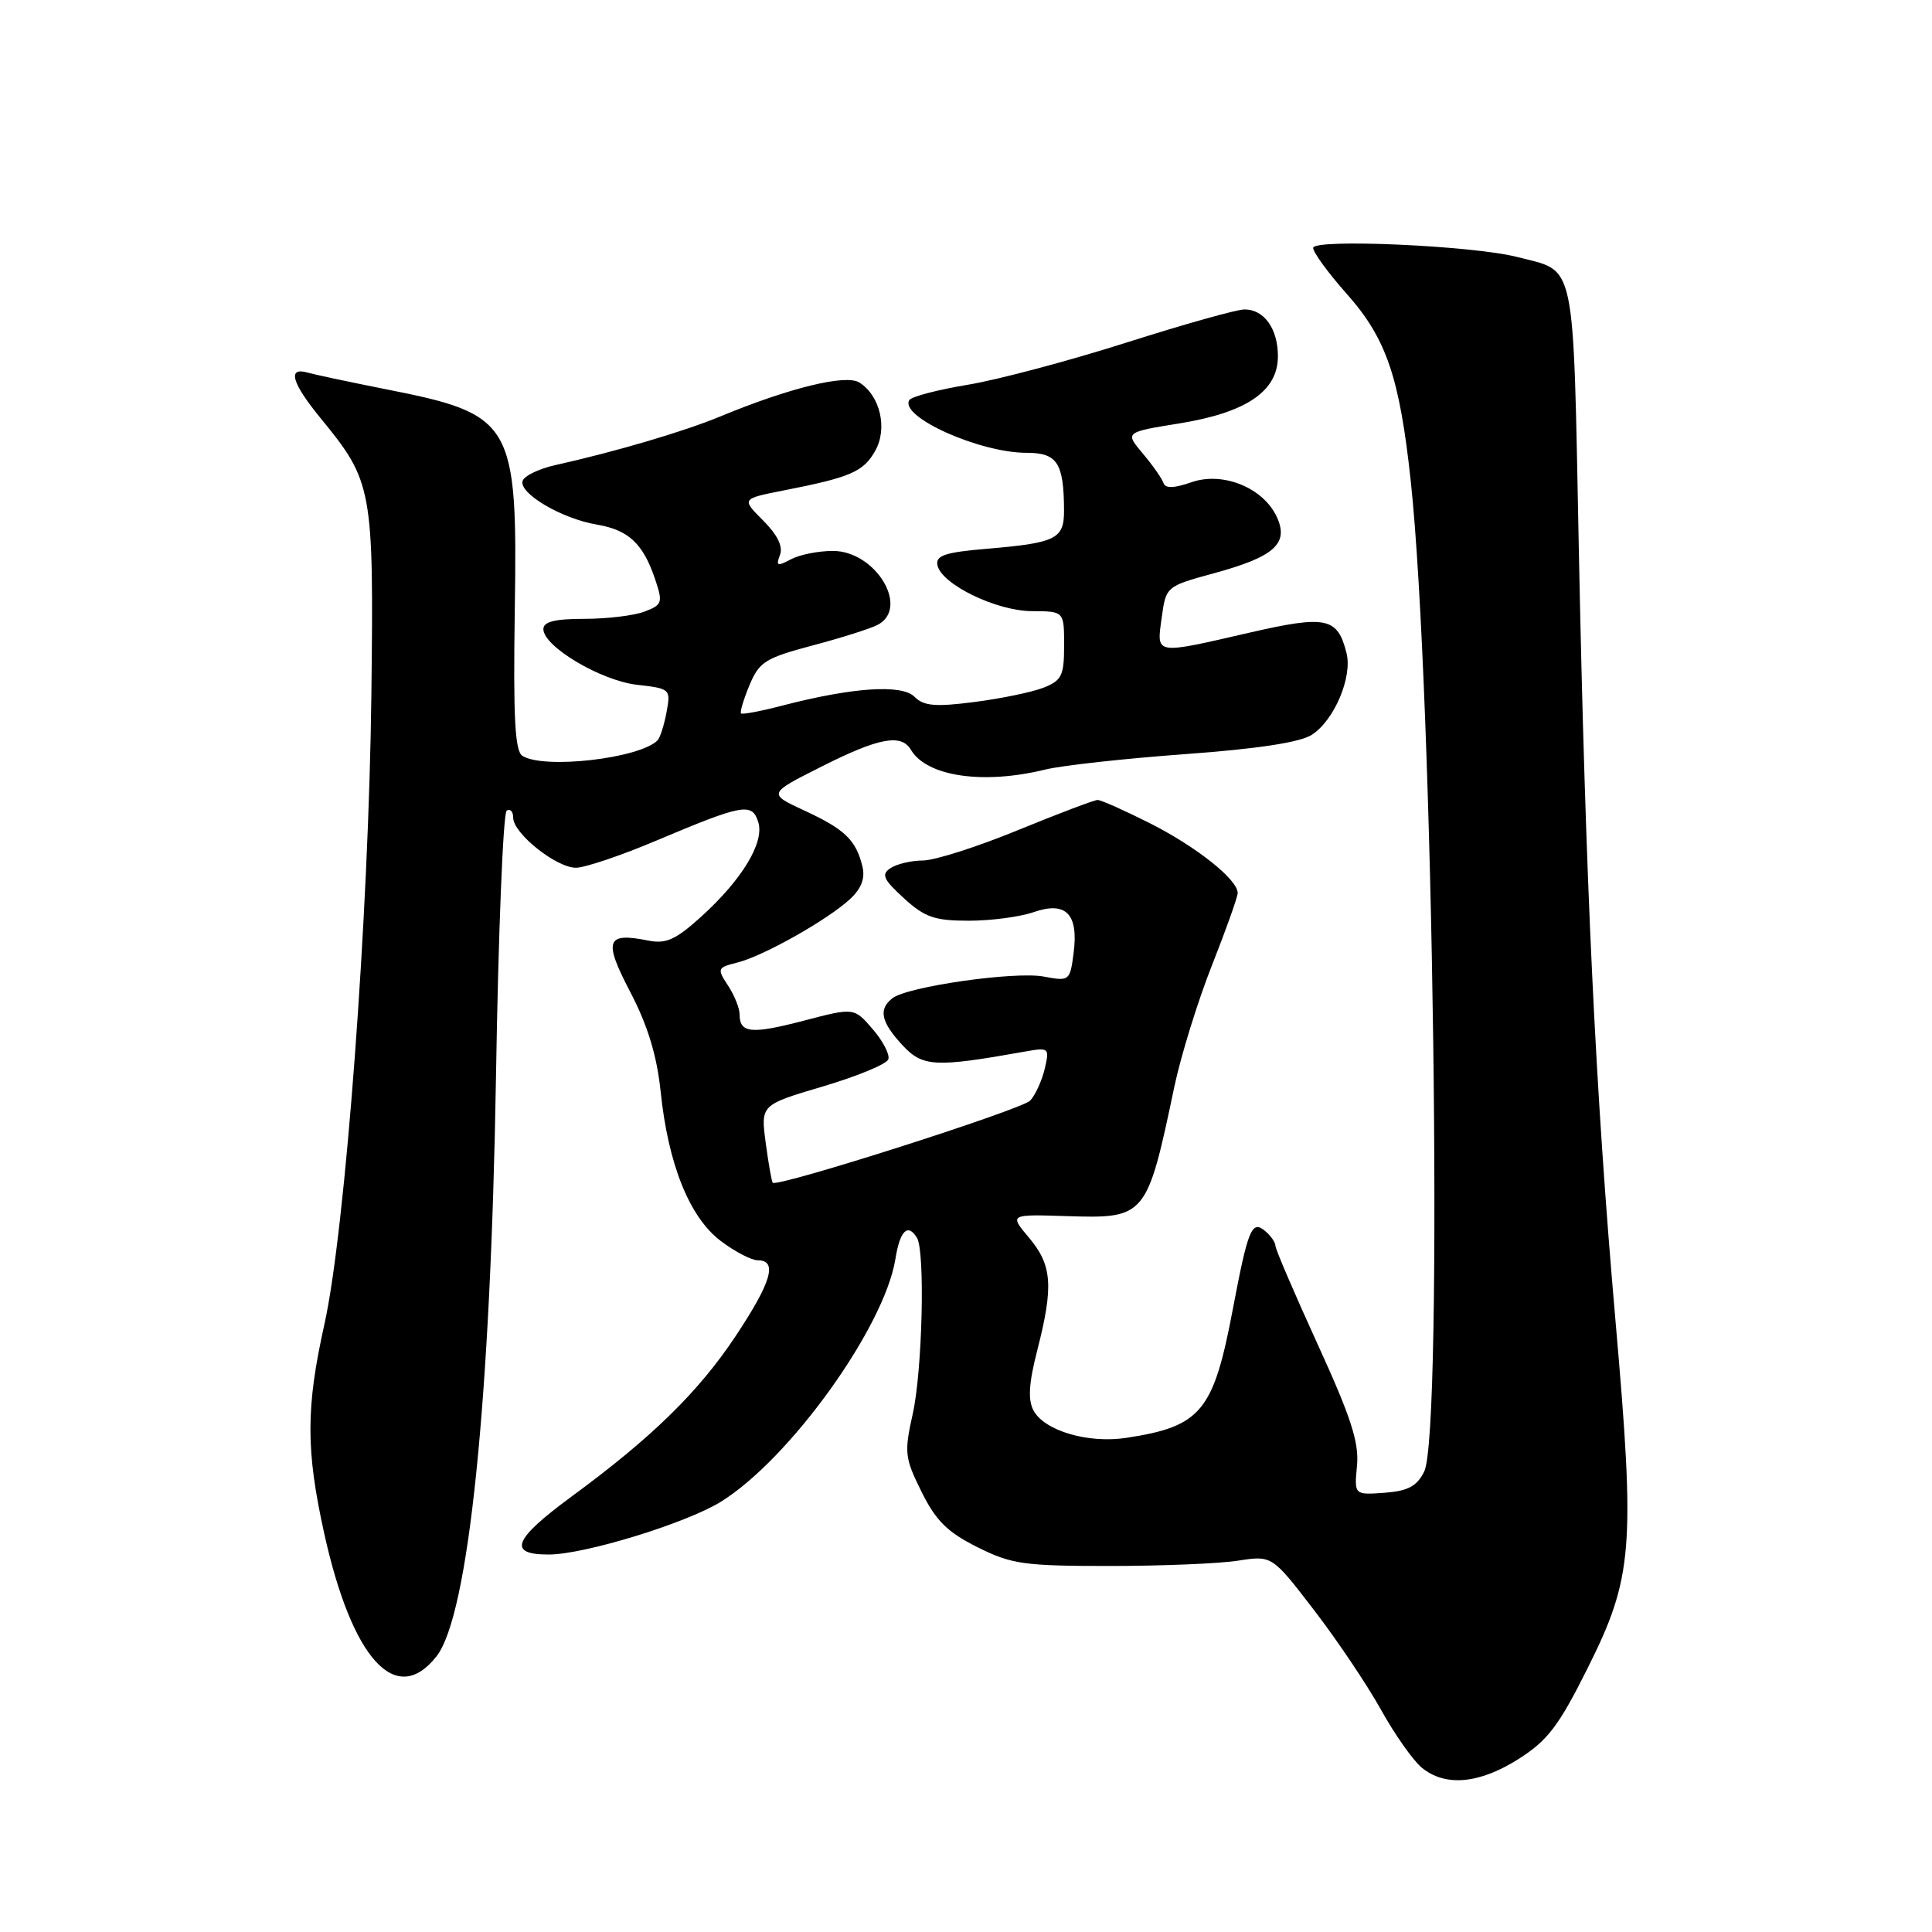 <?xml version="1.0" encoding="UTF-8" standalone="no"?>
<!DOCTYPE svg PUBLIC "-//W3C//DTD SVG 1.1//EN" "http://www.w3.org/Graphics/SVG/1.1/DTD/svg11.dtd" >
<svg xmlns="http://www.w3.org/2000/svg" xmlns:xlink="http://www.w3.org/1999/xlink" version="1.1" viewBox="0 0 256 256">
 <g >
 <path fill="currentColor"
d=" M 201.21 233.08 C 205.06 230.64 206.54 228.70 210.31 221.16 C 216.39 209.02 216.70 205.21 214.06 175.00 C 211.39 144.41 210.09 117.09 209.20 72.67 C 208.42 33.74 208.91 36.08 201.03 34.05 C 195.14 32.54 174.00 31.60 174.00 32.85 C 174.00 33.44 176.01 36.19 178.46 38.95 C 183.70 44.85 185.45 49.98 186.93 63.73 C 189.94 91.64 191.27 189.92 188.71 195.00 C 187.74 196.94 186.56 197.57 183.45 197.80 C 179.44 198.09 179.44 198.09 179.81 194.21 C 180.10 191.13 179.01 187.78 174.59 178.11 C 171.52 171.39 169.00 165.52 169.00 165.07 C 169.00 164.62 168.38 163.73 167.62 163.10 C 165.86 161.64 165.37 162.86 163.35 173.50 C 160.79 187.03 159.16 189.01 149.27 190.52 C 144.18 191.30 138.39 189.59 136.94 186.89 C 136.19 185.48 136.32 183.28 137.45 178.89 C 139.62 170.44 139.41 167.64 136.37 164.03 C 133.74 160.90 133.74 160.90 141.29 161.14 C 151.83 161.48 151.97 161.31 155.60 144.02 C 156.47 139.91 158.71 132.66 160.59 127.91 C 162.46 123.17 164.00 118.85 164.00 118.33 C 164.00 116.54 158.52 112.19 152.38 109.09 C 149.01 107.39 145.89 106.00 145.44 106.00 C 145.00 106.00 140.25 107.80 134.88 110.00 C 129.52 112.20 123.86 114.01 122.31 114.02 C 120.77 114.02 118.83 114.48 118.00 115.03 C 116.74 115.87 117.03 116.51 119.77 119.02 C 122.54 121.55 123.84 122.00 128.37 122.00 C 131.30 122.00 135.16 121.49 136.94 120.87 C 141.24 119.37 142.93 121.09 142.26 126.27 C 141.78 129.98 141.71 130.04 138.30 129.40 C 134.48 128.68 120.23 130.72 118.25 132.27 C 116.37 133.74 116.73 135.41 119.56 138.47 C 122.26 141.38 123.84 141.47 135.80 139.34 C 139.01 138.77 139.08 138.84 138.43 141.63 C 138.05 143.21 137.19 145.10 136.51 145.83 C 135.40 147.02 103.03 157.36 102.39 156.72 C 102.25 156.58 101.83 154.20 101.46 151.43 C 100.79 146.40 100.79 146.40 109.07 143.95 C 113.61 142.60 117.51 140.99 117.71 140.36 C 117.92 139.73 116.99 137.93 115.63 136.36 C 113.17 133.50 113.17 133.50 106.49 135.25 C 99.55 137.06 98.00 136.91 98.00 134.41 C 98.00 133.59 97.31 131.87 96.46 130.58 C 94.99 128.34 95.04 128.21 97.71 127.54 C 101.15 126.69 109.74 121.84 112.67 119.10 C 114.15 117.71 114.66 116.36 114.27 114.79 C 113.42 111.31 111.95 109.89 106.62 107.42 C 101.74 105.16 101.74 105.16 108.85 101.58 C 116.44 97.75 119.42 97.19 120.70 99.35 C 122.79 102.89 130.28 103.99 138.50 101.97 C 140.70 101.43 149.03 100.51 157.00 99.93 C 166.70 99.22 172.27 98.37 173.83 97.36 C 176.80 95.44 179.22 89.72 178.42 86.53 C 177.23 81.80 175.75 81.49 165.52 83.84 C 152.88 86.75 153.25 86.81 153.93 81.85 C 154.50 77.71 154.52 77.69 160.85 75.96 C 168.85 73.78 170.80 72.04 169.20 68.53 C 167.43 64.64 162.04 62.44 157.87 63.90 C 155.53 64.71 154.41 64.74 154.16 63.99 C 153.97 63.41 152.74 61.65 151.43 60.10 C 149.05 57.27 149.05 57.27 156.30 56.10 C 165.18 54.66 169.33 51.83 169.33 47.21 C 169.33 43.56 167.51 41.00 164.90 41.00 C 163.88 41.00 156.85 42.98 149.27 45.39 C 141.70 47.80 132.24 50.32 128.25 50.98 C 124.27 51.64 120.78 52.55 120.49 53.01 C 119.13 55.21 129.79 60.00 136.03 60.00 C 140.10 60.00 140.96 61.33 140.99 67.64 C 141.00 71.42 139.95 71.94 130.71 72.72 C 125.25 73.18 123.97 73.61 124.21 74.87 C 124.70 77.40 132.02 80.97 136.75 80.98 C 141.00 81.00 141.00 81.00 141.00 85.52 C 141.00 89.53 140.69 90.17 138.25 91.13 C 136.74 91.72 132.62 92.57 129.10 93.02 C 123.92 93.69 122.41 93.55 121.18 92.33 C 119.50 90.64 113.00 91.07 103.64 93.50 C 100.81 94.24 98.36 94.70 98.19 94.53 C 98.02 94.36 98.53 92.67 99.31 90.79 C 100.60 87.70 101.42 87.19 107.62 85.54 C 111.41 84.54 115.29 83.31 116.25 82.82 C 120.61 80.60 116.05 73.00 110.36 73.00 C 108.44 73.00 105.93 73.50 104.78 74.12 C 103.00 75.07 102.79 74.99 103.35 73.54 C 103.78 72.42 103.02 70.87 101.12 68.97 C 98.24 66.09 98.24 66.09 103.87 64.98 C 112.74 63.24 114.40 62.51 115.97 59.74 C 117.64 56.77 116.63 52.42 113.86 50.68 C 112.08 49.56 104.60 51.39 95.50 55.16 C 90.66 57.17 81.64 59.83 73.58 61.63 C 71.42 62.11 69.47 63.05 69.25 63.72 C 68.72 65.36 74.43 68.73 79.08 69.51 C 83.31 70.23 85.22 72.03 86.82 76.79 C 87.85 79.85 87.75 80.15 85.40 81.04 C 84.01 81.57 80.42 82.00 77.43 82.00 C 73.51 82.00 72.00 82.38 72.00 83.36 C 72.00 85.67 79.64 90.20 84.43 90.74 C 88.82 91.24 88.89 91.30 88.32 94.37 C 88.00 96.09 87.46 97.78 87.12 98.11 C 84.70 100.51 72.05 101.96 69.22 100.15 C 68.23 99.53 68.00 95.08 68.21 80.92 C 68.59 55.87 68.03 54.90 51.00 51.55 C 46.33 50.62 41.71 49.64 40.75 49.37 C 38.04 48.59 38.66 50.75 42.48 55.41 C 49.37 63.82 49.53 64.70 49.21 92.00 C 48.87 121.28 45.76 163.02 42.99 175.45 C 40.52 186.55 40.52 192.11 42.96 203.19 C 46.66 219.90 52.49 226.28 57.84 219.47 C 62.09 214.07 65.01 185.60 65.72 142.72 C 66.03 123.59 66.67 107.70 67.14 107.41 C 67.61 107.12 68.00 107.54 68.00 108.35 C 68.00 110.44 73.74 115.00 76.33 114.98 C 77.52 114.97 82.33 113.35 87.00 111.37 C 98.45 106.54 99.65 106.32 100.47 108.92 C 101.33 111.61 98.33 116.57 92.86 121.51 C 89.53 124.52 88.24 125.10 85.90 124.63 C 80.30 123.51 79.93 124.58 83.52 131.46 C 85.83 135.89 87.04 139.86 87.54 144.65 C 88.54 154.28 91.35 161.27 95.47 164.41 C 97.34 165.83 99.57 167.00 100.43 167.00 C 103.07 167.00 102.21 169.92 97.46 177.06 C 92.56 184.44 86.36 190.50 75.75 198.29 C 67.99 203.99 67.20 206.01 72.75 205.98 C 77.46 205.97 90.91 201.84 95.50 199.00 C 104.63 193.36 117.20 175.87 118.65 166.80 C 119.25 163.05 120.29 162.04 121.50 164.01 C 122.60 165.78 122.22 181.67 120.94 187.36 C 119.80 192.48 119.88 193.18 122.11 197.67 C 124.00 201.50 125.54 203.02 129.50 205.00 C 134.03 207.27 135.67 207.50 147.00 207.50 C 153.88 207.50 161.54 207.19 164.02 206.80 C 168.55 206.10 168.55 206.10 174.08 213.30 C 177.13 217.26 181.12 223.20 182.96 226.50 C 184.79 229.80 187.24 233.28 188.40 234.23 C 191.50 236.78 196.01 236.38 201.21 233.08 Z "/>
</g>
</svg>